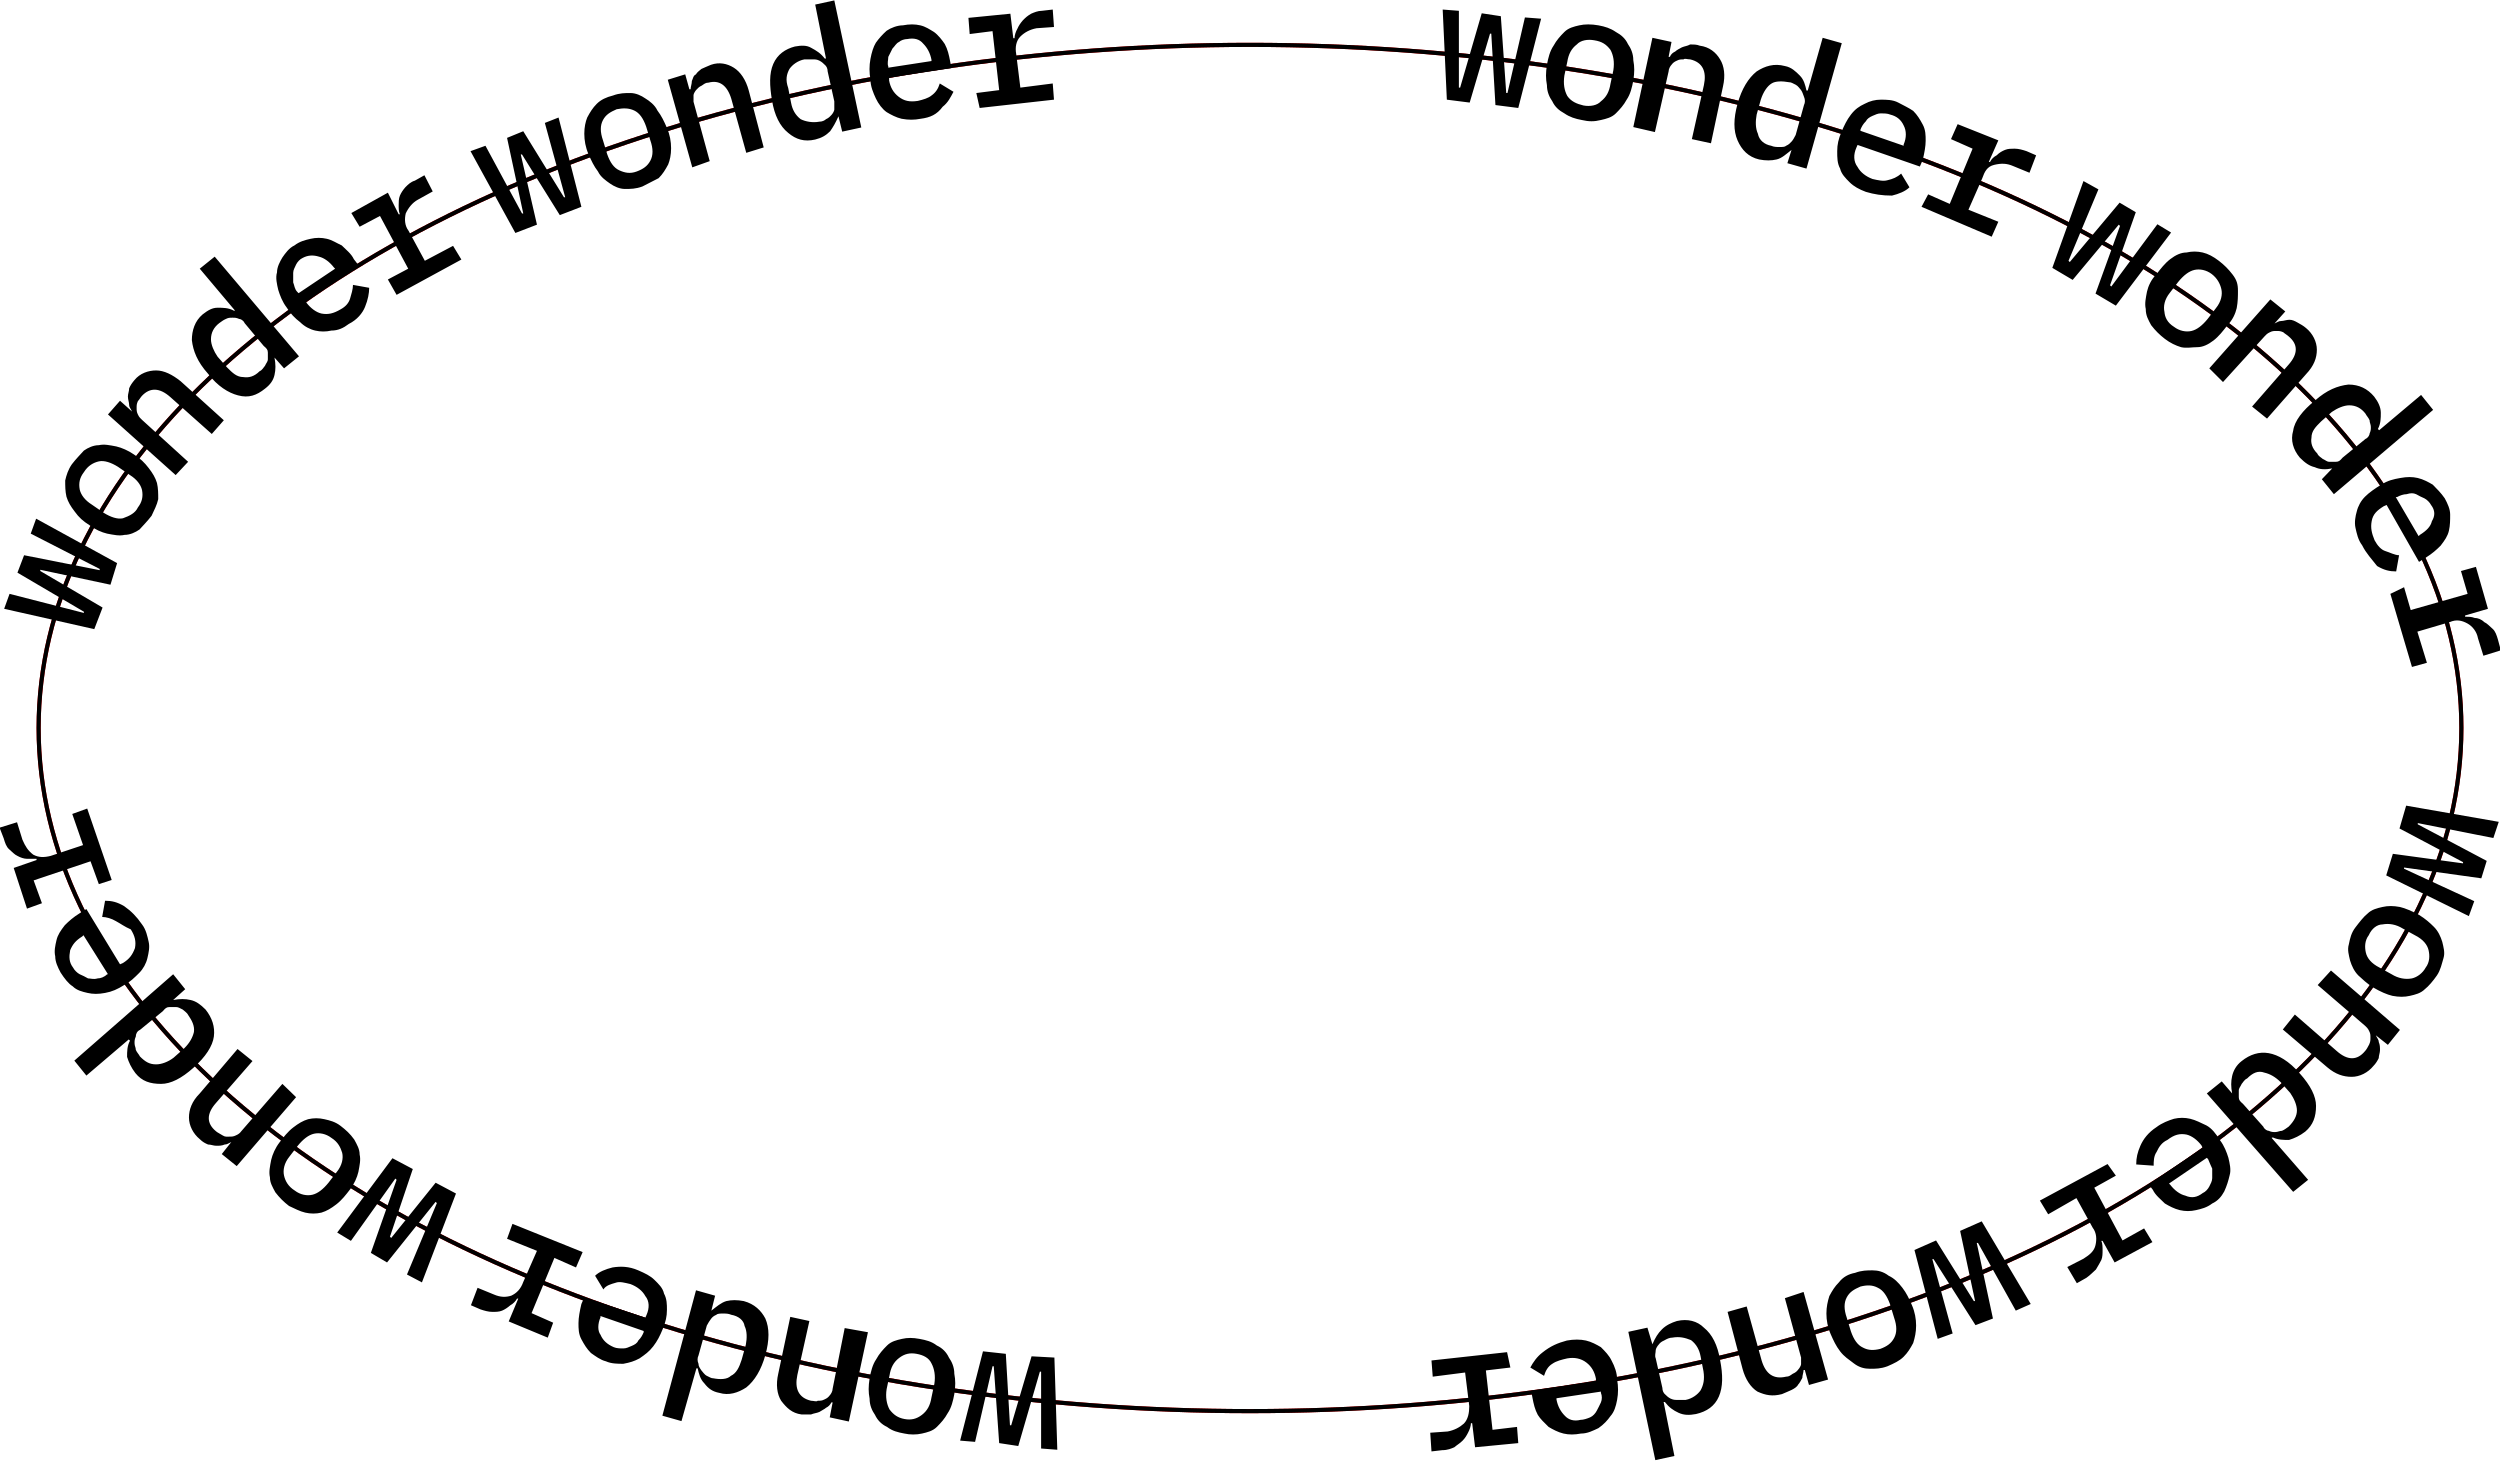 <svg version="1.1" id="Слой_1" xmlns="http://www.w3.org/2000/svg" x="0" y="0" viewBox="0 0 602 352" xml:space="preserve"><style/><ellipse id="motion" fill="none" stroke="red" cx="301" cy="175.3" rx="291.7" ry="164.5"/><path d="M1 146.6l1.3-3.6 17.9 4.6v-.3l-16-9.4 1.6-4.2 18.2 3.6v-.3l-16.6-8.5 1.3-3.6 19.5 10.7-1.6 5.2-16.9-3.6v.3l15 8.8-2 5.2L1 146.6z"><animateMotion accumulate="none" additive="replace" calcMode="paced" dur="6s" fill="remove" repeatCount="indefinite" restart="always" rotate="auto-reverse"/></path><path d="M36.5 124.2c-1 1.3-2 2.3-2.9 3.3-1 .7-2.3 1.3-3.6 1.3-1.3.3-2.6 0-4.2-.3-1.3-.3-2.9-1-4.2-2-1.6-1-2.6-1.9-3.6-3.3-1-1.3-1.6-2.3-2-3.6-.3-1.3-.3-2.6-.3-3.9.3-1.3.7-2.6 1.6-3.9 1-1.3 2-2.3 2.9-3.3 1-.7 2.3-1.3 3.6-1.3 1.3-.3 2.6 0 4.2.3 1.3.3 2.9 1 4.2 1.9 1.6 1 2.6 2 3.6 3.3 1 1.3 1.6 2.3 2 3.6.3 1.3.3 2.6.3 3.9-.3 1.4-1 2.7-1.6 4zm-3.3-2c1-1.3 1.3-2.6 1-4.2-.3-1.3-1.3-2.6-2.9-3.6l-2.9-2c-1.6-1-3.3-1.6-4.6-1.3-1.3.3-2.6 1-3.6 2.6-1 1.3-1.3 2.6-1 4.2.3 1.3 1.3 2.6 2.9 3.6l2.9 2c1.6 1 3.3 1.6 4.6 1.3 1.7-.6 3-1.3 3.6-2.6zm9.1-7.8L26 99.8l2.9-3.3 2.9 2.6c-.3-.7-.7-1-.7-1.6 0-.6-.3-1.3-.3-2s.3-1.3.3-2c.3-.7.7-1.3 1.3-2 1.3-1.6 3.3-2.3 5.2-2.3s3.9 1 5.9 2.6l10.4 9.4-2.9 3.3-10-8.9c-2.6-2.3-4.9-2.3-6.8-.3-.3.3-.7 1-1 1.3-.3.7-.3 1-.3 1.6s0 1 .3 1.6c.3.7.7 1 1 1.3l11.1 10.1-3 3.2zm23.8-28.3c.3 1.6.3 2.9 0 4.2-.3 1.3-1 2.3-2.3 3.3-2 1.6-3.9 2.3-6.5 1.6-2.3-.6-4.9-2.2-7.2-5.2-2.6-2.9-3.6-5.5-3.9-8.1 0-2.3.7-4.6 2.6-6.2 1.3-1 2.3-1.6 3.6-1.6 1.3 0 2.6 0 3.9.7h.3l-8.5-10.1 3.6-2.9 20.3 24-3.6 2.9-2.3-2.6zm-3.6 3.3c.7-.3 1-1 1.3-1.3.3-.7.7-1 .7-1.6v-1.6c0-.7-.3-1-1-1.6l-4.6-5.5c-.3-.7-1-1-1.3-1-.7-.3-1-.3-1.6-.3-.7 0-1 0-1.6.3-.7.3-1 .6-1.6 1-1.3 1-2 2.3-2 3.9 0 1.3.7 2.9 1.6 4.2l2.3 2.6c1.3 1.3 2.3 2.3 3.9 2.3 1.3.2 2.6-.1 3.9-1.4zM84 78c-1.3 1-2.6 1.6-4.2 1.6-1.3.3-2.6.3-3.9 0-1.3-.3-2.6-1-3.6-2-1.3-1-2.3-2-3.3-3.6-1-1.3-1.6-2.9-2-4.2-.3-1.3-.7-2.9-.3-4.2 0-1.3.7-2.6 1.3-3.6.7-1 1.6-2.3 2.9-2.9 1.3-1 2.6-1.3 3.9-1.6 1.3-.3 2.6-.3 3.9 0 1.3.3 2.3 1 3.6 1.6 1 1 2.3 2 2.9 3.3l1 1.3-12.7 8.5.3.7c1 1.3 2.3 2.3 3.6 2.6 1.6.3 2.9 0 4.6-1 1.3-.7 2-1.6 2.3-2.6.3-1 .7-2.3.7-3.3l3.9.7c0 1.3-.3 2.9-1 4.6C87.3 75.4 86 77 84 78zM72.9 62.1c-.7.3-1.3 1-1.6 1.6-.3.7-.7 1.3-.7 2V68c.3.7.3 1.6 1 2.3l.3.3 8.8-5.9-.3-.3c-1-1.3-2.3-2.3-3.6-2.6-1.3-.4-2.6-.4-3.9.3zm20.5 5.2l4.9-2.6L91.5 52l-4.9 2.6-2-3.3 8.8-4.9 2.6 5.2h.3c-.3-.6-.3-1.5-.3-2.2 0-.7 0-1.6.3-2.3.3-.7.7-1.3 1.3-2 .7-.7 1.3-1.3 2.3-1.6l2.3-1.3 2 3.9-3.6 2c-1.3.7-2.3 2-2.9 3.3-.3 1.3-.3 2.9.7 4.2l3.9 7.2 6.8-3.6 2 3.3L95.5 71l-2.1-3.7zm19.9-30.9l3.6-1.3 8.8 16.3h.3l-3.9-18.2 3.9-1.6 9.8 15.9h.3l-4.9-17.9 3.3-1.3 5.5 21.5-5.2 2-9.1-14.6h-.3l3.9 16.9-5.2 2-10.8-19.7zm41.4 8.5c-1.6.6-2.9.6-4.2.6-1.3 0-2.6-.6-3.6-1.3-1-.7-2.3-1.6-2.9-2.9-1-1.3-1.6-2.6-2.3-4.2-.7-1.6-1-3.3-1-4.9 0-1.6.3-2.9.7-3.9.7-1.3 1.3-2.3 2.3-3.3 1-1 2.3-1.6 3.9-2 1.6-.6 2.9-.6 4.2-.6 1.3 0 2.6.6 3.6 1.3 1 .6 2.3 1.6 2.9 2.9 1 1.3 1.6 2.6 2.3 4.2.7 1.6 1 3.3 1 4.9 0 1.6-.3 2.9-.7 3.9-.7 1.3-1.3 2.3-2.3 3.3-1.3.7-2.6 1.3-3.9 2zm-1.4-3.6c1.6-.6 2.6-1.3 3.3-2.6.7-1.3.7-2.9 0-4.9l-1-3.3c-.7-2-1.6-3.3-2.9-3.9-1.3-.6-2.6-.6-4.2-.3-1.6.7-2.6 1.3-3.3 2.6-.7 1.3-.7 2.9 0 4.9l1 3.3c.7 2 1.6 3.3 2.9 3.9 1.3.6 2.6.9 4.2.3zm13.4-1l-5.9-21.1 4.2-1.3 1 3.6h.3c0-.6.3-1.3.3-2 .3-.6.3-1.3 1-1.6.3-.6 1-1 1.3-1.3.7-.3 1.3-.6 2.3-1 2-.7 3.9-.3 5.5.7s2.9 2.9 3.6 5.5l3.6 13.7-4.2 1.3-3.6-13c-1-3.3-2.9-4.6-5.5-3.9-.7 0-1 .3-1.6.7-.7.3-1 .7-1.3 1-.3.3-.7 1-.7 1.3v1.6l3.9 14.3-4.2 1.5zM201.9 28c-.7 1.6-1.3 2.6-2 3.6-1 1-2 1.6-3.6 2-2.6.6-4.6 0-6.5-1.6-2-1.6-3.3-4.2-3.9-7.8s-.7-6.5.3-8.8c1-2.3 2.9-3.6 5.2-4.2 1.6-.3 2.9-.3 3.9.3 1.3.7 2.3 1.3 3.3 2.6h.3l-2.6-13 4.6-1 6.5 30.6-4.6 1-.9-3.7zm-4.6 1.3c.7 0 1.3-.3 1.6-.6.7-.3 1-.7 1.3-1 .3-.3.7-1 .7-1.3v-2l-1.6-7.2c0-.7-.3-1.3-.7-1.6-.3-.3-.7-.7-1.3-1s-1-.3-1.6-.3h-2c-1.6.3-2.9 1.3-3.6 2.3-.7 1.3-1 2.6-.3 4.6l.7 3.6c.3 1.6 1 2.9 2.3 3.9 1.2.6 2.9.9 4.5.6zm24.4-.7c-1.6.3-2.9.3-4.6 0-1.3-.3-2.6-1-3.6-1.6-1-.7-2-2-2.6-3.3s-1.3-2.9-1.3-4.6c-.3-1.6-.3-3.3 0-4.9.3-1.6.7-2.9 1.3-3.9.7-1 1.6-2 2.6-2.9 1-.7 2.6-1.3 3.9-1.3 1.6-.3 2.9-.3 4.2 0 1.3.3 2.3 1 3.3 1.6 1 .7 2 2 2.6 2.9.7 1.3 1 2.6 1.3 4.2l.3 1.6-15 2.3v.7c.3 1.6 1 2.9 2.3 3.9 1.3 1 2.6 1.3 4.6 1 1.3-.3 2.6-.7 3.3-1.3 1-.7 1.6-1.6 2-2.9l3.3 2c-.7 1.3-1.3 2.6-2.6 3.6-1.4 1.9-3 2.6-5.3 2.9zm-3.2-19.2c-.7 0-1.6.3-2 .7-.7.3-1 1-1.6 1.6-.3.7-.7 1.3-1 2 0 .7-.3 1.6 0 2.3v.3l10.4-1.6v-.3c-.3-1.6-1-2.9-2-3.9-.9-1.1-2.2-1.4-3.8-1.1zm16.6 13l5.5-.7L239 7.5l-5.5.7-.3-3.9 10.1-1 .7 5.9h.3c0-.7.3-1.6.7-2.3.3-.7.7-1.3 1.3-2 .7-.7 1-1 2-1.6.7-.3 1.6-.7 2.6-.7l2.6-.3.3 4.2-4.2.3c-1.6.3-2.9 1-3.9 2s-1.3 2.6-1 4.2l1 8.1 7.8-1 .3 3.9-17.9 2-.8-3.6zM347.4 2.3l3.9.3v18.5h.3l5.2-17.9 4.6.7 1.3 18.5h.3l4.2-18.2 3.9.3-5.5 21.5-5.5-.7-1-17.2h-.3l-4.9 16.6-5.5-.7-1-21.7zm33.5 26.6c-1.6-.3-2.9-.7-4.2-1.6-1.3-.7-2.3-1.6-2.9-2.9-.7-1-1.3-2.3-1.3-3.9-.3-1.6-.3-2.9 0-4.9.3-1.6.7-3.3 1.6-4.6.7-1.3 1.6-2.3 2.6-3.3s2.3-1.3 3.6-1.6c1.3-.3 2.9-.3 4.6 0 1.6.3 2.9.7 4.2 1.6 1.3.7 2.3 1.6 2.9 2.9.7 1 1.3 2.3 1.3 3.9.3 1.6.3 2.9 0 4.9-.3 1.6-.7 3.3-1.6 4.6-.7 1.3-1.6 2.3-2.6 3.3s-2.3 1.3-3.6 1.6c-1.6.4-2.9.4-4.6 0zm.4-3.5c1.6.3 3.3 0 4.2-1 1.3-1 2-2.3 2.3-4.2l.7-3.3c.3-2 0-3.6-.7-4.9-1-1.3-2-2-3.9-2.3-1.6-.3-3.3 0-4.2 1-1.3 1-2 2.3-2.3 4.2l-.7 3.3c-.3 2 0 3.6.7 4.9.9 1.3 2.2 1.9 3.9 2.3zm12 5.2l4.6-21.5 4.6 1-.7 3.6h.3c.3-.7.7-1 1.3-1.3.3-.3 1-.7 1.6-1 .7-.3 1.3-.3 2-.7.7 0 1.6 0 2.3.3 2.3.3 3.9 1.6 4.9 3.3 1 1.6 1.3 3.9.7 6.5L412 34.5l-4.6-1 2.9-13c.7-3.3-.3-5.5-3.3-6.2-.7 0-1.3-.3-1.6 0-.7 0-1 0-1.6.3-.7.3-1 .6-1.3 1-.3.3-.7 1-.7 1.6l-3.3 14.6-5.2-1.2zm38.1 5.5c-1.3 1-2.3 2-3.6 2.3-1.3.3-2.6.3-4.2 0-2.6-.6-4.2-2.3-5.2-4.6s-1-5.2 0-8.8c1-3.6 2.6-6.2 4.6-7.8 2-1.3 4.2-2 6.8-1.3 1.6.3 2.6 1.3 3.6 2.3 1 1 1.3 2.3 1.6 3.6h.3l3.6-12.7 4.6 1.3-8.5 30.2-4.6-1.3 1-3.2zm-4.9-1c.7.3 1.3.3 2 .3s1.3 0 1.6-.3c.7-.3 1-.7 1.3-1 .3-.3.7-1 1-1.6l2-7.2c.3-.6.3-1.3 0-2s-.3-1-.7-1.6c-.3-.3-.7-1-1.3-1.3-.7-.3-1-.6-1.6-.6-1.6-.3-3.3-.3-4.2.3-1 .6-2 2-2.6 3.9l-1 3.6c-.3 1.6-.3 3.3.3 4.6.3 1.6 1.6 2.6 3.2 2.9zm22.8 11.1c-1.6-.6-2.9-1.3-3.9-2.3-1-1-2-2-2.3-3.3-.7-1.3-.7-2.6-.7-4.2s.3-2.9 1-4.6c.7-1.6 1.3-2.9 2.3-4.2 1-1.3 2-2 3.3-2.6 1.3-.7 2.6-1 3.9-1 1.3 0 2.9 0 4.2.7 1.3.7 2.6 1.3 3.6 2 1 1 1.6 2 2.3 3.3.7 1.3.7 2.6.7 3.9 0 1.3-.3 2.9-.7 4.6l-.7 1.6-15-5.2-.3.7c-.7 1.6-.7 3.3.3 4.6.7 1.3 2 2.3 3.6 2.9 1.3.3 2.6.6 3.6.3 1.3-.3 2.3-.7 3.3-1.6l2 3.3c-1 1-2.6 1.6-4.2 2-2.4 0-4.3-.3-6.3-.9zm5.9-18.6c-.7-.3-1.6-.3-2.3-.3-.7 0-1.3.3-2 .6s-1.3.7-1.6 1.3c-.7.7-1 1.3-1.3 2v.3l10.4 3.6v-.3c.7-1.6.7-3.3 0-4.6-.6-1.3-1.6-2.2-3.2-2.6zm9.1 19.2l5.2 2.3 5.5-13.3-5.2-2.3 1.6-3.6 9.8 3.9-2.3 5.2h.3c.3-.7 1-1.3 1.6-1.6.7-.7 1.3-1 2-1.3.7-.3 1.6-.3 2.3-.3 1 0 2 .3 2.9.6l2.3 1-1.6 4.2-3.9-1.6c-1.6-.7-2.9-.7-4.6-.3s-2.3 1.6-2.9 3.3l-3.3 7.5 7.2 2.9-1.6 3.6-16.9-7.2 1.6-3zm37.4-3.2l3.6 2-7.2 17.2.3.3 12-14.3 3.9 2.3-6.2 17.6.3.3 11.1-15 3.3 2-13.3 17.6-4.9-2.9 5.9-16.3-.3-.3-11.1 13.3-4.9-2.9 7.5-20.9zm19.6 38c-1.3-1-2.3-2-3.3-3.3-.7-1.3-1.3-2.3-1.3-3.9-.3-1.3 0-2.6.3-4.2.3-1.3 1-2.9 2.3-4.2 1-1.3 2-2.6 3.3-3.6 1.3-1 2.6-1.6 3.9-1.6 1.3-.3 2.6-.3 3.9 0 1.3.3 2.6 1 3.9 2 1.3 1 2.3 2 3.3 3.3 1 1.3 1.3 2.3 1.3 3.9 0 1.3 0 2.6-.3 4.2-.3 1.3-1 2.9-2.3 4.2-1 1.3-2 2.6-3.3 3.6-1.3 1-2.6 1.6-3.9 1.6-1.3 0-2.6.3-3.9 0-1.3-.4-2.6-1-3.9-2zm2.2-2.9c1.3 1 2.9 1.3 4.2 1 1.3-.3 2.6-1.3 3.9-2.9l2-2.6c1.3-1.6 1.6-3.3 1.3-4.6-.3-1.3-1-2.6-2.3-3.6-1.3-1-2.9-1.3-4.2-1-1.3.3-2.6 1.3-3.9 2.9l-2 2.6c-1.3 1.6-1.6 3.3-1.3 4.6.1 1.3.7 2.6 2.3 3.6zm8.5 10l14.7-16.6 3.6 2.9-2.6 2.9c.7-.3 1-.6 1.6-.6s1.3-.3 2-.3 1.3.3 2 .7 1.3.7 2 1.3c1.6 1.3 2.6 3.3 2.6 5.2 0 2-.7 3.9-2.6 5.9l-9.4 10.7-3.6-2.9 8.8-10.1c2.3-2.6 2.3-4.9 0-6.8-.3-.3-1-.7-1.3-1-.7-.3-1-.3-1.6-.3-.7 0-1 0-1.6.3-.7.3-1 .7-1.3 1l-10 11-3.3-3.3zm29.6 24.1c-1.6.3-2.9.3-4.2-.3-1.3-.3-2.3-1-3.6-2.3-1.6-1.9-2.3-4.2-1.6-6.5.3-2.3 2.3-4.9 5.2-7.2 2.9-2.6 5.5-3.6 8.1-3.9 2.6 0 4.6 1 6.2 2.9 1 1.3 1.6 2.6 1.6 3.9 0 1.3 0 2.6-.7 3.9l.3.3 10.1-8.5 2.9 3.6L562 119l-2.9-3.6 2.5-2.6zm-3.6-3.6c.3.7 1 1 1.3 1.3.7.3 1 .7 1.6.7h1.6c.7 0 1-.3 1.6-1l5.5-4.5c.7-.3 1-1 1-1.3.3-.7.3-1 .3-1.6s-.3-1-.3-1.6c-.3-.7-.7-1-1-1.6-1-1.3-2.3-2-3.9-2-1.3 0-2.9.7-4.2 1.6l-2.6 2.3c-1.3 1.3-2.3 2.3-2.3 3.9-.2 1.2.1 2.5 1.4 3.8zm10.8 22.1c-1-1.3-1.3-2.9-1.6-4.2-.3-1.3 0-2.9.3-3.9.3-1.3 1-2.6 2-3.6s2.3-1.9 3.9-2.9 2.9-1.3 4.6-1.6c1.6-.3 2.9-.3 4.2 0 1.3.3 2.6 1 3.6 1.6 1 1 2 2 2.9 3.3.7 1.3 1.3 2.6 1.3 3.9 0 1.3 0 2.6-.3 3.9-.3 1.3-1 2.3-2 3.6-1 1-2 1.9-3.6 2.9l-1.6 1-7.8-13.7-.7.3c-1.6 1-2.6 1.9-2.9 3.6-.3 1.6 0 2.9.7 4.6.7 1.3 1.6 2.3 2.6 2.6 1 .3 2.3 1 3.3 1l-.7 3.9c-1.6 0-2.9-.3-4.6-1.3-1.3-1.7-2.6-3-3.6-5zm16.6-9.7c-.3-.6-1-1.3-1.6-1.6-.7-.3-1.3-.6-2-1-.7-.3-1.3-.3-2.3 0-.7 0-1.6.3-2.3.7h-.3l5.5 9.4.3-.3c1.6-1 2.6-2 2.9-3.3.8-1.3.8-2.6-.2-3.9zm-6.5 19.8l1.6 5.5 13.7-3.9-1.6-5.5 3.6-1 2.9 10.1-5.5 1.6v.3c.7 0 1.6 0 2.3.3.7 0 1.6.3 2.3 1 .7.3 1.3 1 2 1.6.7.6 1 1.6 1.3 2.6l.7 2.6-4.2 1.3-1.3-4.2c-.3-1.6-1.3-2.9-2.6-3.6s-2.6-1-4.2-.3l-7.8 2.3 2.3 7.5-3.6 1-5.2-17.6 3.3-1.6zm22.8 56.5l-1.3 3.9-18.2-3.6v.3l16.6 8.8-1.3 4.2-18.6-2.6v.3l16.9 7.8-1.3 3.6-19.9-9.8 1.6-5.2 16.9 2.3v-.3l-15.3-8.1 1.6-5.5 22.3 3.9zm-34.5 25.4c1-1.3 2-2.6 2.9-3.3 1-1 2.3-1.3 3.6-1.6 1.3-.3 2.6-.3 4.2 0 1.3.3 2.9 1 4.6 1.9 1.6 1 2.6 1.9 3.6 2.9s1.6 2.3 2 3.6c.3 1.3.7 2.6.3 3.9s-.7 2.9-1.6 4.2-2 2.6-2.9 3.3c-1 1-2.3 1.3-3.6 1.6-1.3.3-2.6.3-4.2 0-1.3-.3-2.9-1-4.6-2-1.6-1-2.6-2-3.6-2.9-1-1-1.6-2.3-2-3.6-.3-1.3-.7-2.6-.3-3.9.3-1.5.6-2.8 1.6-4.1zm3.2 1.9c-1 1.3-1 2.9-.7 4.2.3 1.3 1.3 2.6 3.3 3.6l2.9 1.6c1.6 1 3.3 1.3 4.9 1 1.3-.3 2.6-1.3 3.3-2.6 1-1.3 1-2.9.7-4.2-.3-1.3-1.3-2.6-3.3-3.6l-2.9-1.6c-1.6-1-3.3-1.3-4.9-1-1.3 0-2.6 1-3.3 2.6zm-9.1 8.5l16.6 14.3-2.9 3.6-2.9-2.3c.3.7.7 1 .7 1.6.3.7.3 1.3.3 2 0 .6-.3 1.3-.3 1.9-.3.6-.7 1.3-1.3 1.9-1.3 1.6-3.3 2.6-5.2 2.6-2 0-3.9-.6-5.9-2.3l-10.7-9.1 2.9-3.6 10.1 8.8c2.6 2.3 4.9 2.3 6.8 0 .3-.3.7-1 1-1.6.3-.7.3-1 .3-1.6 0-.7 0-1-.3-1.6-.3-.7-.7-1-1-1.3l-11.4-9.8 3.2-3.5zm-23.8 29.6c-.3-1.6-.3-2.9 0-4.2.3-1.3 1-2.6 2.3-3.6 2-1.6 4.2-2.3 6.5-1.9s4.9 1.9 7.5 4.9c2.6 2.9 3.9 5.5 3.9 7.8 0 2.6-.7 4.6-2.6 6.2-1.3 1-2.6 1.6-3.9 2-1.3 0-2.6 0-3.9-.6l-.3.1 8.8 10.1-3.6 2.9-20.8-23.7 3.6-2.9 2.5 2.9zm3.6-3.6c-.7.3-1 1-1.3 1.3-.3.7-.7 1-.7 1.6v1.6c0 .7.3 1 1 1.6l4.9 5.5c.3.7 1 1 1.3 1 .7.3 1 .3 1.6.3s1-.3 1.6-.3c.7-.3 1-.6 1.6-1 1.3-1.3 2-2.6 2-3.9 0-1.3-.7-2.9-1.6-4.2l-2.3-2.6c-1.3-1.3-2.6-2-3.9-2.3-1.6-.6-2.9.1-4.2 1.4zm-21.8 11.7c1.3-1 2.9-1.6 4.2-2 1.3-.3 2.6-.3 3.9 0 1.3.3 2.6 1 3.9 1.6 1.3.7 2.3 2 3.3 3.6 1 1.3 1.6 2.9 2 4.2.3 1.3.7 2.9.3 4.2-.3 1.3-.7 2.6-1.3 3.9-.7 1.3-1.6 2.3-2.9 2.9-1.3 1-2.6 1.3-3.9 1.6-1.3.3-2.6.3-3.9 0-1.3-.3-2.6-1-3.6-1.6-1-1-2.3-2-2.9-3.3l-1-1.3 13-8.8-.3-.6c-1-1.3-2.3-2.3-3.6-2.6-1.6-.3-2.9 0-4.6 1.3-1.3.6-2 1.6-2.6 2.9-.7 1-.7 2.3-.7 3.3l-4.2-.3c0-1.6.3-2.9 1-4.5s1.9-3.2 3.9-4.5zm11.1 15.9c.7-.3 1.3-1 1.6-1.6.3-.6.7-1.3.7-2v-2.3c-.3-.6-.7-1.6-1-2.3l-.3-.3-9.1 6.2.3.3c1 1.3 2.3 2.3 3.6 2.6 1.6.7 2.9.4 4.2-.6zm-20.9-4.2l-5.2 2.9 6.8 12.7 5.2-2.9 2 3.3-9.1 4.9-2.9-5.2h-.3c.3.6.3 1.6.3 2.3s0 1.6-.3 2.3c-.3.6-.7 1.3-1.3 2.3-.7.6-1.3 1.3-2.3 2l-2.3 1.3-2.3-3.9 3.9-2c1.6-1 2.6-1.9 2.9-3.3.3-1.3.3-2.9-.7-4.2l-3.9-7.1-6.8 3.9-2-3.3 16.3-8.8 2 2.8zM489 314l-3.6 1.6-9.1-16.3h-.3l3.9 18.2-4.2 1.6-10.1-15.9h-.3l4.9 17.9-3.6 1.3L461 301l5.2-2.3 9.1 14.6h.3l-3.6-16.9 5.2-2.3L489 314zm-42.3-7.5c1.6-.6 2.9-.6 4.2-.6s2.6.3 3.9 1.3c1.3.6 2.3 1.6 3.3 2.9 1 1.3 1.6 2.6 2.3 4.2s1 3.3 1 4.9-.3 2.9-.7 4.2c-.7 1.3-1.3 2.3-2.3 3.3-1 1-2.3 1.6-3.9 2.3-1.6.6-2.9.6-4.2.6s-2.6-.3-3.9-1.3c-1.3-1-2.3-1.6-3.3-2.9-1-1.3-1.6-2.6-2.3-4.2-.7-1.6-1-3.3-1-4.9s.3-2.9.7-4.2c.7-1.3 1.3-2.3 2.3-3.3 1-1.3 2.3-2 3.9-2.3zm1.3 3.3c-1.6.7-2.6 1.3-3.3 2.6-.7 1.3-.7 2.9 0 4.9l1 3.3c.7 2 1.6 3.3 2.9 3.9 1.3.7 2.6.7 4.2.3 1.6-.6 2.6-1.3 3.3-2.6.7-1.3.7-2.9 0-4.9l-1-3.3c-.7-1.9-1.6-3.3-2.9-3.9-1.3-.7-2.6-.7-4.2-.3zm-13.7 1.3l5.9 21.1-4.6 1.3-1-3.6h-.3c0 .6-.3 1.3-.3 1.9-.3.6-.7 1.3-1 1.6-.3.6-1 1-1.6 1.3-.7.3-1.3.6-2.3 1-2.3.6-3.9.3-5.9-.6-1.6-1-2.9-2.9-3.6-5.5l-3.6-13.7 4.6-1.3 3.6 13c1 3.3 2.9 4.6 5.9 3.9.7 0 1-.3 1.6-.7.7-.3 1-.6 1.3-1 .3-.3.7-1 .7-1.3v-1.6l-3.9-14.3 4.5-1.5zm-36.4 12.6c.7-1.6 1.3-2.6 2.3-3.6 1-1 2.3-1.6 3.6-2 2.6-.6 4.9 0 6.5 1.6 2 1.6 3.3 4.2 3.9 7.8.7 3.6.7 6.5-.3 8.8-1 2.3-2.9 3.6-5.5 4.2-1.6.3-2.9.3-4.2-.3-1.3-.6-2.3-1.3-3.3-2.6h-.3l2.6 13-4.6 1-6.5-30.9 4.6-1 1.2 4zm4.8-1.6c-.7 0-1.3.3-2 .7-.7.3-1 .6-1.3 1-.3.3-.7 1-.7 1.3 0 .7-.3 1.3 0 2l1.6 7.1c0 .7.3 1.3.7 1.6.3.3.7.7 1.3 1 .7.3 1 .3 1.6.3h2c1.6-.3 2.9-1.3 3.6-2.3.7-1.3 1-2.6.7-4.6l-.7-3.6c-.3-1.6-1-2.9-2.3-3.9-1.5-.6-2.8-.9-4.5-.6zm-25.4.7c1.6-.3 3.3-.3 4.6 0 1.3.3 2.6 1 3.6 1.6 1 1 2 2 2.6 3.3.7 1.3 1.3 2.9 1.3 4.5.3 1.6.3 3.3 0 4.9-.3 1.6-.7 2.9-1.6 3.9-.7 1-1.6 2-2.9 2.9-1.3.6-2.6 1.3-4.2 1.3-1.6.3-2.9.3-4.2 0-1.3-.3-2.6-1-3.6-1.6-1-1-2-1.9-2.6-2.9-.7-1.3-1-2.6-1.3-4.2l-.3-1.6 15.6-2.3v-.6c-.3-1.6-1-2.9-2.3-3.9-1.3-1-2.9-1.3-4.6-1-1.3.3-2.6.6-3.6 1.3-1 .6-1.6 1.6-2 2.9l-3.3-2c.7-1.3 1.6-2.6 2.9-3.6 2-1.6 3.7-2.3 5.9-2.9zm3.3 19.1c.7 0 1.6-.3 2.3-.6s1.3-1 1.6-1.6c.3-.6.7-1.3 1-2 .3-.7.3-1.6 0-2.3v-.3l-10.7 1.6v.3c.3 1.6 1 2.9 2 3.9.9 1 2.2 1.4 3.8 1zm-16.9-12.6l-5.9.7 1.6 14.3 5.9-.7.3 3.9-10.4 1-.7-5.8h-.3c0 .6-.3 1.6-.7 2.3-.3.6-.7 1.3-1.3 1.9-.7.7-1.3 1-2 1.6-.7.3-1.6.7-2.9.7l-2.6.3-.3-4.5 4.2-.3c1.6-.3 2.9-1 3.9-1.9 1-1 1.3-2.6 1.3-4.2l-1-8.1-7.8 1-.3-3.9 18.2-2 .8 3.7zm-109.1 19.8l-3.9-.3v-18.5h-.3l-5.2 17.9-4.6-.7-1.3-18.5h-.3l-4.2 18.2-3.6-.3 5.5-21.5 5.5.6 1 17.2h.3l4.9-16.6 5.5.3.7 22.2zm-33.2-26.7c1.6.3 2.9.6 4.2 1.6 1.3.6 2.3 1.6 2.9 2.9.7 1 1.3 2.3 1.3 3.9.3 1.6.3 2.9 0 4.9-.3 1.6-.7 3.3-1.6 4.6-.7 1.3-1.6 2.3-2.6 3.3s-2.3 1.3-3.6 1.6c-1.3.3-2.9.3-4.2 0-1.6-.3-2.9-.6-4.2-1.6-1.3-.6-2.3-1.6-2.9-2.9-.7-1-1.3-2.3-1.3-3.9-.3-1.6-.3-2.9 0-4.9.3-1.6.7-3.3 1.6-4.6.7-1.3 1.6-2.3 2.6-3.3s2.3-1.3 3.6-1.6c1.3-.3 2.6-.3 4.2 0zm-.7 3.6c-1.6-.3-2.9 0-4.2 1-1.3 1-2 2.3-2.3 4.2l-.7 3.3c-.3 1.9 0 3.6.7 4.9 1 1.3 2 2 3.6 2.3 1.6.3 2.9 0 4.2-1 1.3-1 2-2.3 2.3-4.2l.7-3.3c.3-1.9 0-3.6-.7-4.9-.6-1.3-1.9-2-3.6-2.3zm-11.7-5.2l-4.6 21.5-4.6-1 .7-3.6h-.3c-.3.6-.7 1-1.3 1.3-.3.3-1 .6-1.6 1-.7.3-1.3.3-2 .6H193c-2.3-.3-3.6-1.6-4.9-3.3-1-1.6-1.3-3.9-.7-6.5l2.9-13.7 4.6 1-2.9 13c-.7 3.3.3 5.5 3.3 6.2.7 0 1.3.3 1.6 0 .7 0 1 0 1.6-.3.7-.3 1-.6 1.3-1 .3-.3.7-1 .7-1.6l2.9-14.6 5.6 1zm-37.7-5.2c1.3-1 2.3-1.9 3.6-2.3 1.3-.3 2.6-.3 4.2 0 2.6.7 4.2 2.3 5.2 4.2 1 2.3 1 5.2 0 8.8-1 3.6-2.6 6.2-4.6 7.8-2 1.3-4.2 2-6.5 1.3-1.6-.3-2.6-1-3.6-2.3-1-1-1.3-2.3-1.6-3.6h-.3l-3.6 12.7-4.6-1.3 8.1-30.2 4.6 1.3-.9 3.6zm4.8 1c-.7-.3-1.3-.3-2-.3s-1.3 0-1.6.3c-.7.3-1 .6-1.3 1s-.7 1-1 1.6l-2 7.2c-.3.6-.3 1.3 0 2 0 .6.3 1 .7 1.6.3.3.7 1 1.3 1.3.7.3 1 .6 1.6.6 1.6.3 3.3.3 4.2-.6 1.3-.6 2-2 2.6-3.9l1-3.6c.3-1.6.3-3.3-.3-4.5-.2-1.4-1.5-2.4-3.2-2.7zm-22.4-10.7c1.6.7 2.9 1.3 3.9 2.3 1 1 2 1.9 2.3 3.3.7 1.3.7 2.6.7 3.9 0 1.6-.3 2.9-1 4.6s-1.3 2.9-2.3 4.2c-1 1.3-2 2-3.3 2.9-1.3.7-2.3 1-3.9 1.3-1.3 0-2.9 0-4.2-.6-1.3-.3-2.6-1.3-3.6-2-1-1-1.6-2-2.3-3.3s-.7-2.6-.7-3.9c0-1.3.3-2.9.7-4.6l.7-1.6 14.7 4.9.3-.7c.7-1.6.7-3.3-.3-4.5-.7-1.3-2-2.3-3.6-2.9-1.3-.3-2.6-.7-3.6-.3-1 .3-2.3.6-2.9 1.6l-2-3.3c1-1 2.6-1.6 4.2-2 1.9-.3 3.9-.3 6.2.7zm-5.9 18.5c.7.3 1.6.3 2.3.3s1.3-.3 2-.6 1.3-.6 1.6-1.3c.7-.7 1-1.3 1.3-2v-.3l-10.4-3.6v.3c-.7 1.6-.7 3.3 0 4.2.6 1.4 1.6 2.3 3.2 3zm-9.1-19.2l-5.2-2.3-5.5 13.3 5.2 2.3-1.3 3.6-9.4-3.9 2.3-5.5h-.3c-.3.6-1 1.3-1.6 1.6-.7.6-1.3 1-2 1.3-.7.3-1.6.3-2.3.3-1 0-2-.3-2.9-.6l-2.3-1 1.6-4.2 3.9 1.6c1.6.7 2.9.7 4.2.3 1.3-.6 2.3-1.6 2.9-3.3l3.3-7.5-7.2-2.9 1.3-3.6 16.9 6.8-1.6 3.7zm-37.1 3.6l-3.6-1.9 7.2-17.2-.3-.3L93.2 304l-3.9-2.3 6.2-17.6-.3-.3-10.7 15-3.3-2 13.3-17.9 4.9 2.6-5.5 16.3.3.3 10.7-13.3 4.9 2.6-8.2 21.4zM82 271.1c1.3 1 2.3 1.9 3.3 3.3.7 1.3 1.3 2.3 1.3 3.6.3 1.3 0 2.6-.3 4.2-.3 1.3-1 2.9-2 4.2-1 1.3-2 2.6-3.3 3.6-1.3 1-2.3 1.6-3.6 2-1.3.3-2.6.3-3.9 0s-2.6-1-3.9-1.6c-1.3-1-2.3-2-3.3-3.3-.7-1.3-1.3-2.3-1.3-3.6-.3-1.3 0-2.6.3-4.2.3-1.3 1-2.9 2-4.2 1-1.3 2-2.6 3.3-3.6 1.3-1 2.3-1.6 3.6-2 1.3-.3 2.6-.3 3.9 0 1.3.3 2.6.6 3.9 1.6zm-2.2 2.9c-1.3-1-2.9-1.3-4.2-1-1.3.3-2.6 1.3-3.9 2.9l-2 2.6c-1.3 1.6-1.6 3.3-1.3 4.6.3 1.3 1 2.6 2.6 3.6 1.3 1 2.9 1.3 4.2 1 1.3-.3 2.6-1.3 3.9-2.9l2-2.6c1.3-1.6 1.6-3.3 1.3-4.6-.4-1.3-1-2.6-2.6-3.6zm-8.5-9.8L57 280.8l-3.6-2.9 2.3-2.9c-.7.3-1 .6-1.6.6-.7.3-1.3.3-2 .3s-1.3-.3-2-.3c-.7-.3-1.3-.6-2-1.3-1.6-1.3-2.6-3.3-2.6-5.2 0-1.9.7-3.9 2.6-5.8l9.1-10.7 3.6 2.9-8.8 10.1c-2.3 2.6-2.3 4.9 0 6.8.3.3 1 .6 1.6 1s1 .3 1.6.3 1 0 1.6-.3c.7-.3 1-.6 1.3-1L68 261l3.3 3.2zm-29.6-23.4c1.6-.3 2.9-.3 4.2 0 1.3.3 2.3 1 3.6 2.3 1.6 2 2.3 4.2 2 6.5-.3 2.3-2 4.9-4.9 7.5-2.9 2.6-5.5 3.9-7.8 3.9-2.6 0-4.6-.6-6.2-2.6-1-1.3-1.6-2.6-2-3.9 0-1.3 0-2.6.7-3.9l-.3-.3-10.2 8.7-2.9-3.6 23.8-20.8 2.9 3.6-2.9 2.6zm3.6 3.6c-.3-.6-1-1-1.3-1.3-.7-.3-1-.6-1.6-.6h-1.6c-.7 0-1 .3-1.6 1l-5.5 4.5c-.7.3-1 1-1 1.6-.3.7-.3 1-.3 1.6 0 .7.3 1 .3 1.6.3.7.7 1 1 1.6 1.3 1.3 2.3 1.9 3.9 1.9 1.3 0 2.9-.6 4.2-1.6l2.6-2.3c1.3-1.3 2-2.6 2.3-3.9.2-1.5-.5-2.8-1.4-4.1zm-11.1-21.8c1 1.3 1.3 2.9 1.6 4.2.3 1.3 0 2.6-.3 3.9-.3 1.3-1 2.6-2 3.6s-2.3 2.3-3.6 2.9c-1.6 1-2.9 1.6-4.6 1.9-1.6.3-2.9.3-4.2 0-1.3-.3-2.6-.6-3.6-1.6-1-.6-2-1.9-2.9-3.3-.7-1.3-1.3-2.6-1.3-3.9-.3-1.3 0-2.6.3-3.9.3-1.3 1-2.3 2-3.6 1-1 2-1.9 3.6-2.9l1.6-1 8.1 13.3.7-.3c1.6-1 2.3-2 2.9-3.6.3-1.6 0-2.9-1-4.5-1.6-.7-2.3-1.3-3.6-2-1-.6-2.3-1-3.3-1l.7-3.9c1.6 0 2.9.3 4.6 1.3 1.7 1.2 3 2.5 4.3 4.4zM17.6 233c.3.6 1 1.3 1.6 1.6.7.3 1.3.6 2 1 .7 0 1.3.3 2.3 0 .7 0 1.6-.3 2.3-1h.2l-5.9-9.4-.3.3c-1.6 1-2.3 1.9-2.9 3.3-.3 1.6-.3 2.9.7 4.2zm6.2-20.1l-2-5.5L8.1 212l2 5.5-3.6 1.3-3.2-9.8 5.5-1.9v-.3H6.5c-.7 0-1.6-.3-2.3-.7-.7-.3-1.3-1-2-1.6-.7-.6-1-1.6-1.3-2.6l-1-2.6 4.2-1.3 1.3 4.2c.7 1.6 1.3 2.6 2.6 3.6 1.3.7 2.6.7 4.2.3l7.8-2.6-2.6-7.5 3.6-1.3 5.9 17.2-3.1 1z"/><ellipse id="motion_2_" cx="301" cy="175.3" rx="291.7" ry="164.5" fill="none" stroke="#000" stroke-miterlimit="10"/></svg>